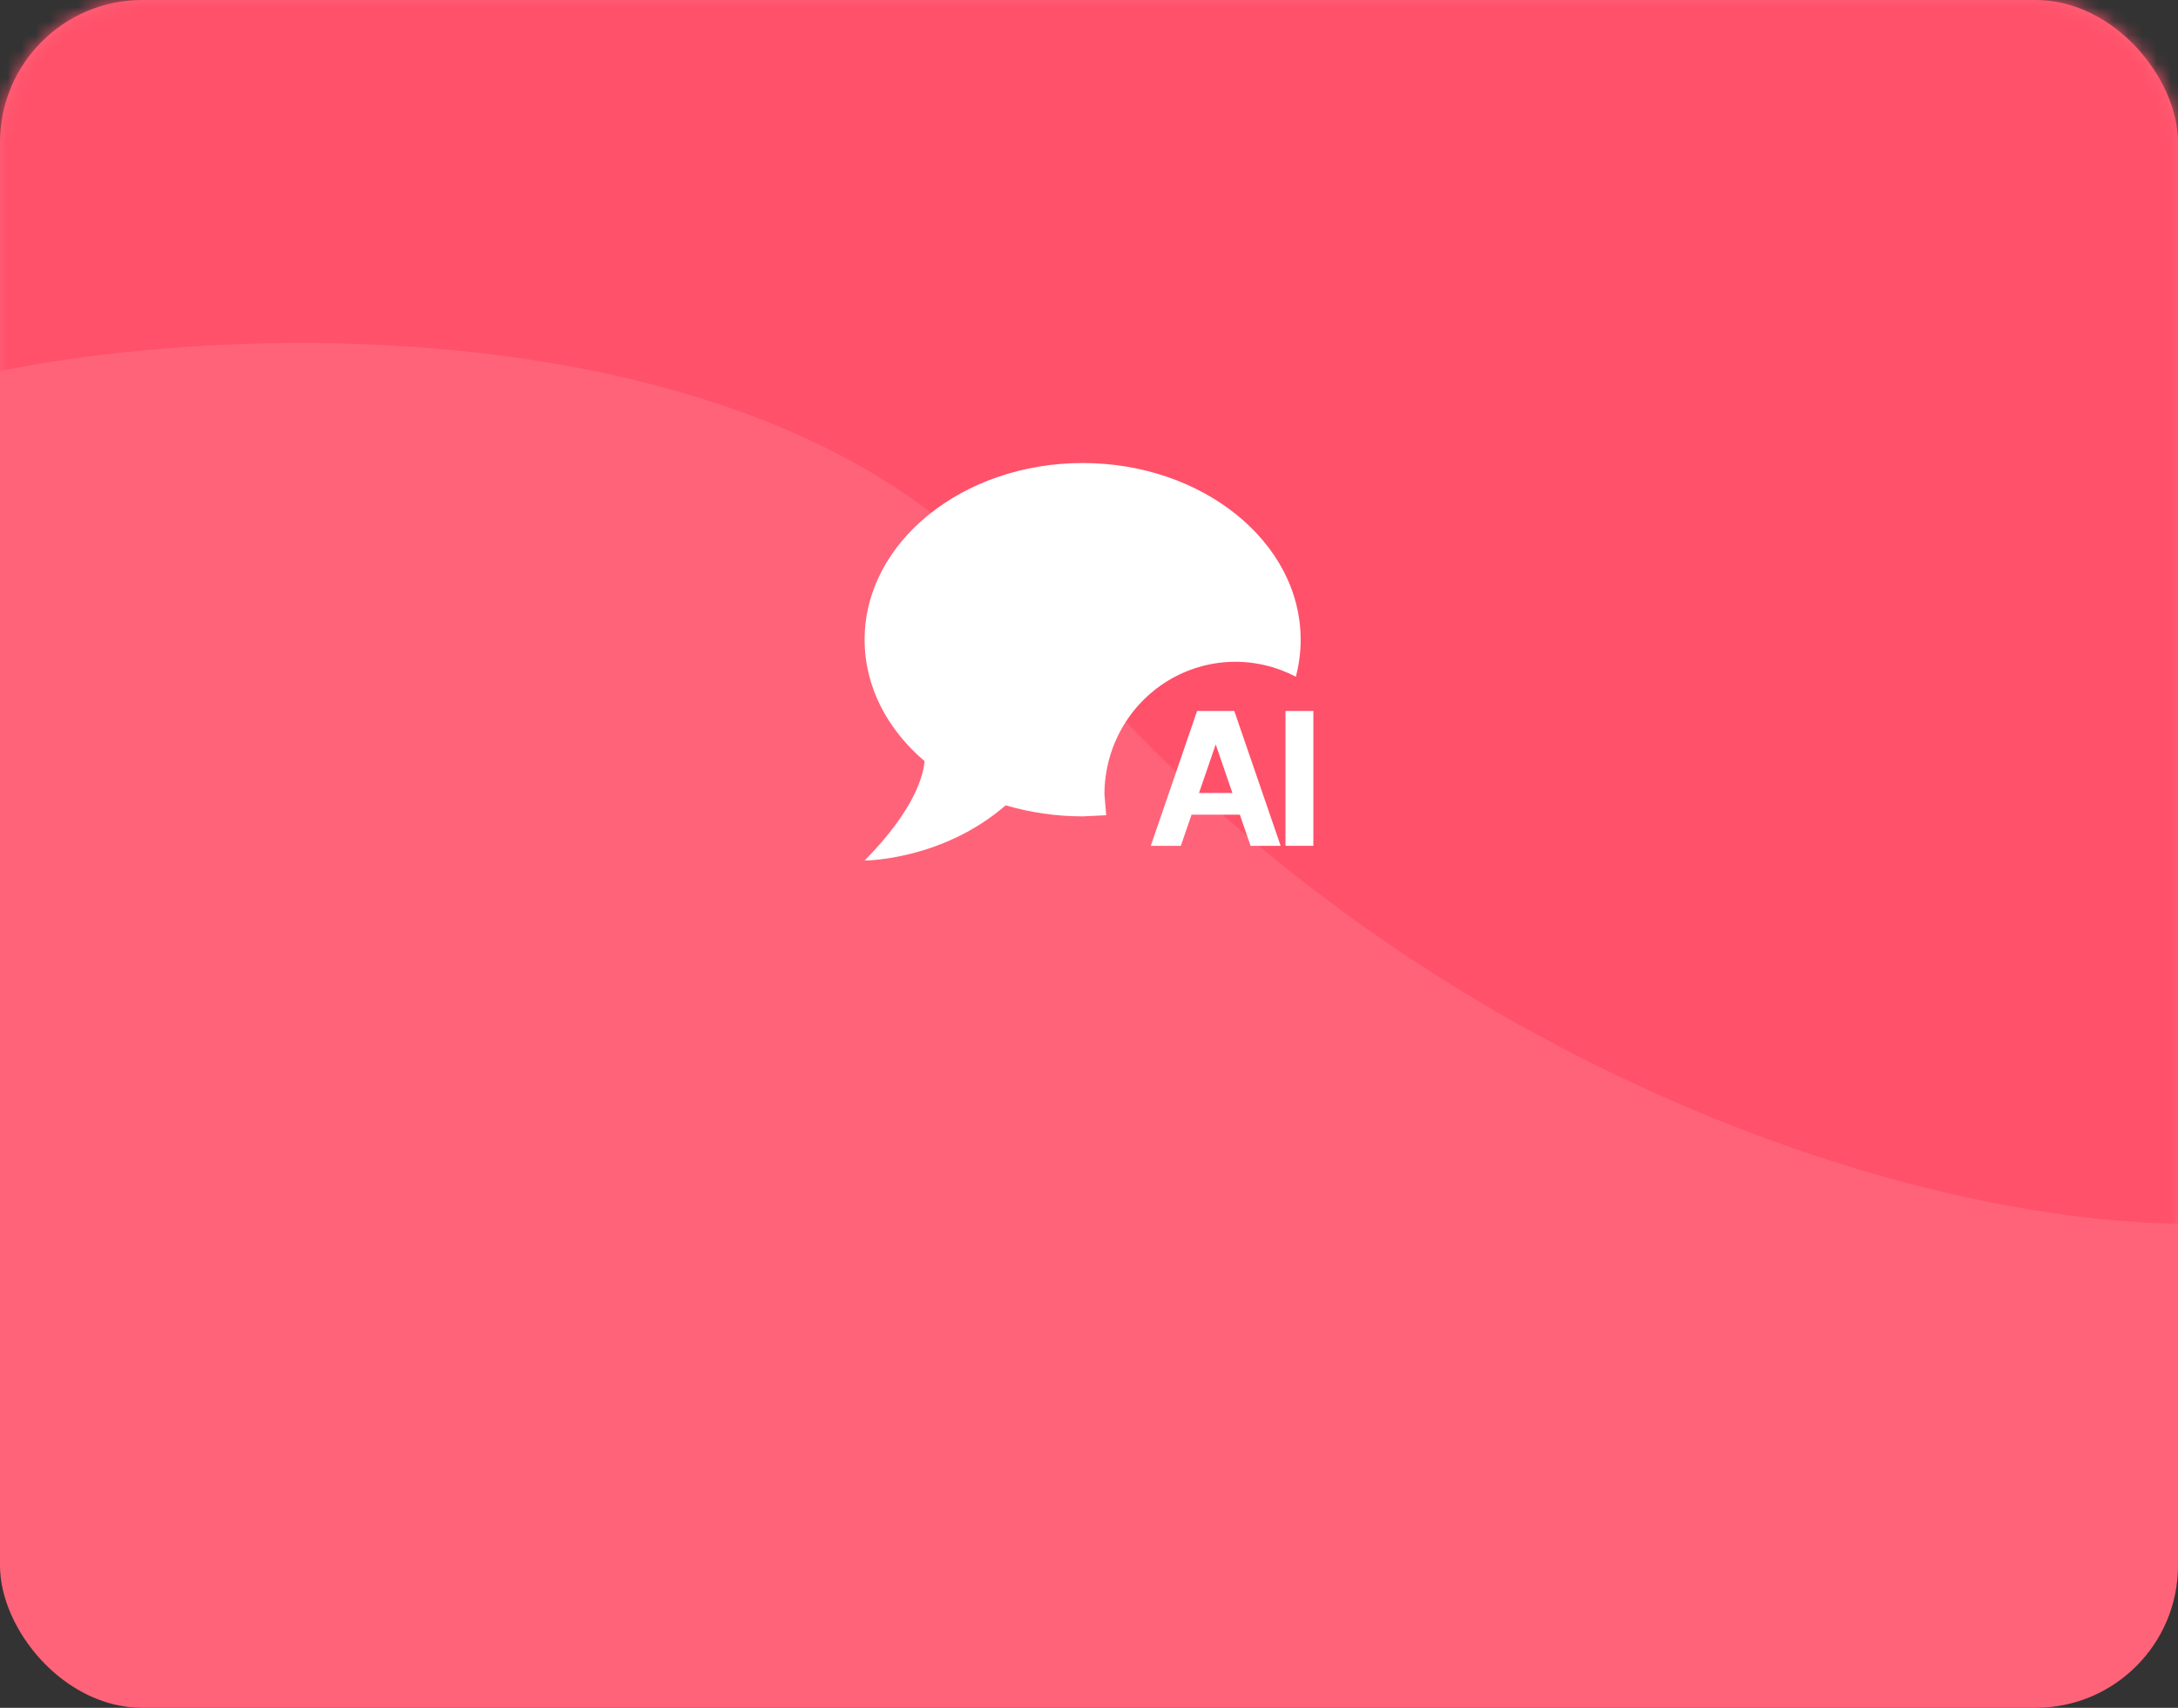 <svg width="153" height="120" viewBox="0 0 153 120" fill="none" xmlns="http://www.w3.org/2000/svg">
<rect x="0" y="0" width="153" height="120" fill="#333333" stroke="none"/>
<rect width="153" height="120" rx="10" fill="#FF6379"/>
<mask id="mask0_623_376" style="mask-type:alpha" maskUnits="userSpaceOnUse" x="0" y="0" width="153" height="135">
<rect width="153" height="135" rx="10" fill="#FF6379"/>
</mask>
<g mask="url(#mask0_623_376)">
<path d="M72 42.5C52.5 17.5 -0.5 23 -12 30V-4.5L167 -17L197.5 75.5C195.167 80.333 171.5 86 154 86C132.034 86 95.559 72.703 72 42.5Z" fill="#FF516A"/>
</g>
<path d="M76.053 32.535C84.477 32.535 91.369 38.09 91.369 44.948C91.369 45.848 91.246 46.717 91.032 47.555C89.631 46.815 88.065 46.454 86.486 46.505C84.907 46.557 83.367 47.02 82.016 47.849C80.665 48.679 79.547 49.847 78.771 51.242C77.995 52.636 77.586 54.209 77.585 55.81L77.708 57.284L76.053 57.362C74.154 57.362 72.332 57.082 70.647 56.586C66.175 60.465 60.738 60.465 60.738 60.465C64.307 56.85 64.873 54.413 64.95 53.483C62.346 51.264 60.738 48.269 60.738 44.948C60.738 38.09 67.63 32.535 76.053 32.535Z" fill="white"/>
<path fill-rule="evenodd" clip-rule="evenodd" d="M84.094 49.956H84.594H86.208H86.707L89.963 59.432H87.849L87.098 57.244H83.704L82.952 59.432H80.839L84.094 49.956ZM84.227 55.72H86.574L85.401 52.306L84.227 55.72Z" fill="white"/>
<path d="M92.261 49.956L92.261 59.432L90.303 59.432L90.303 49.956L92.261 49.956Z" fill="white"/>
</svg>
